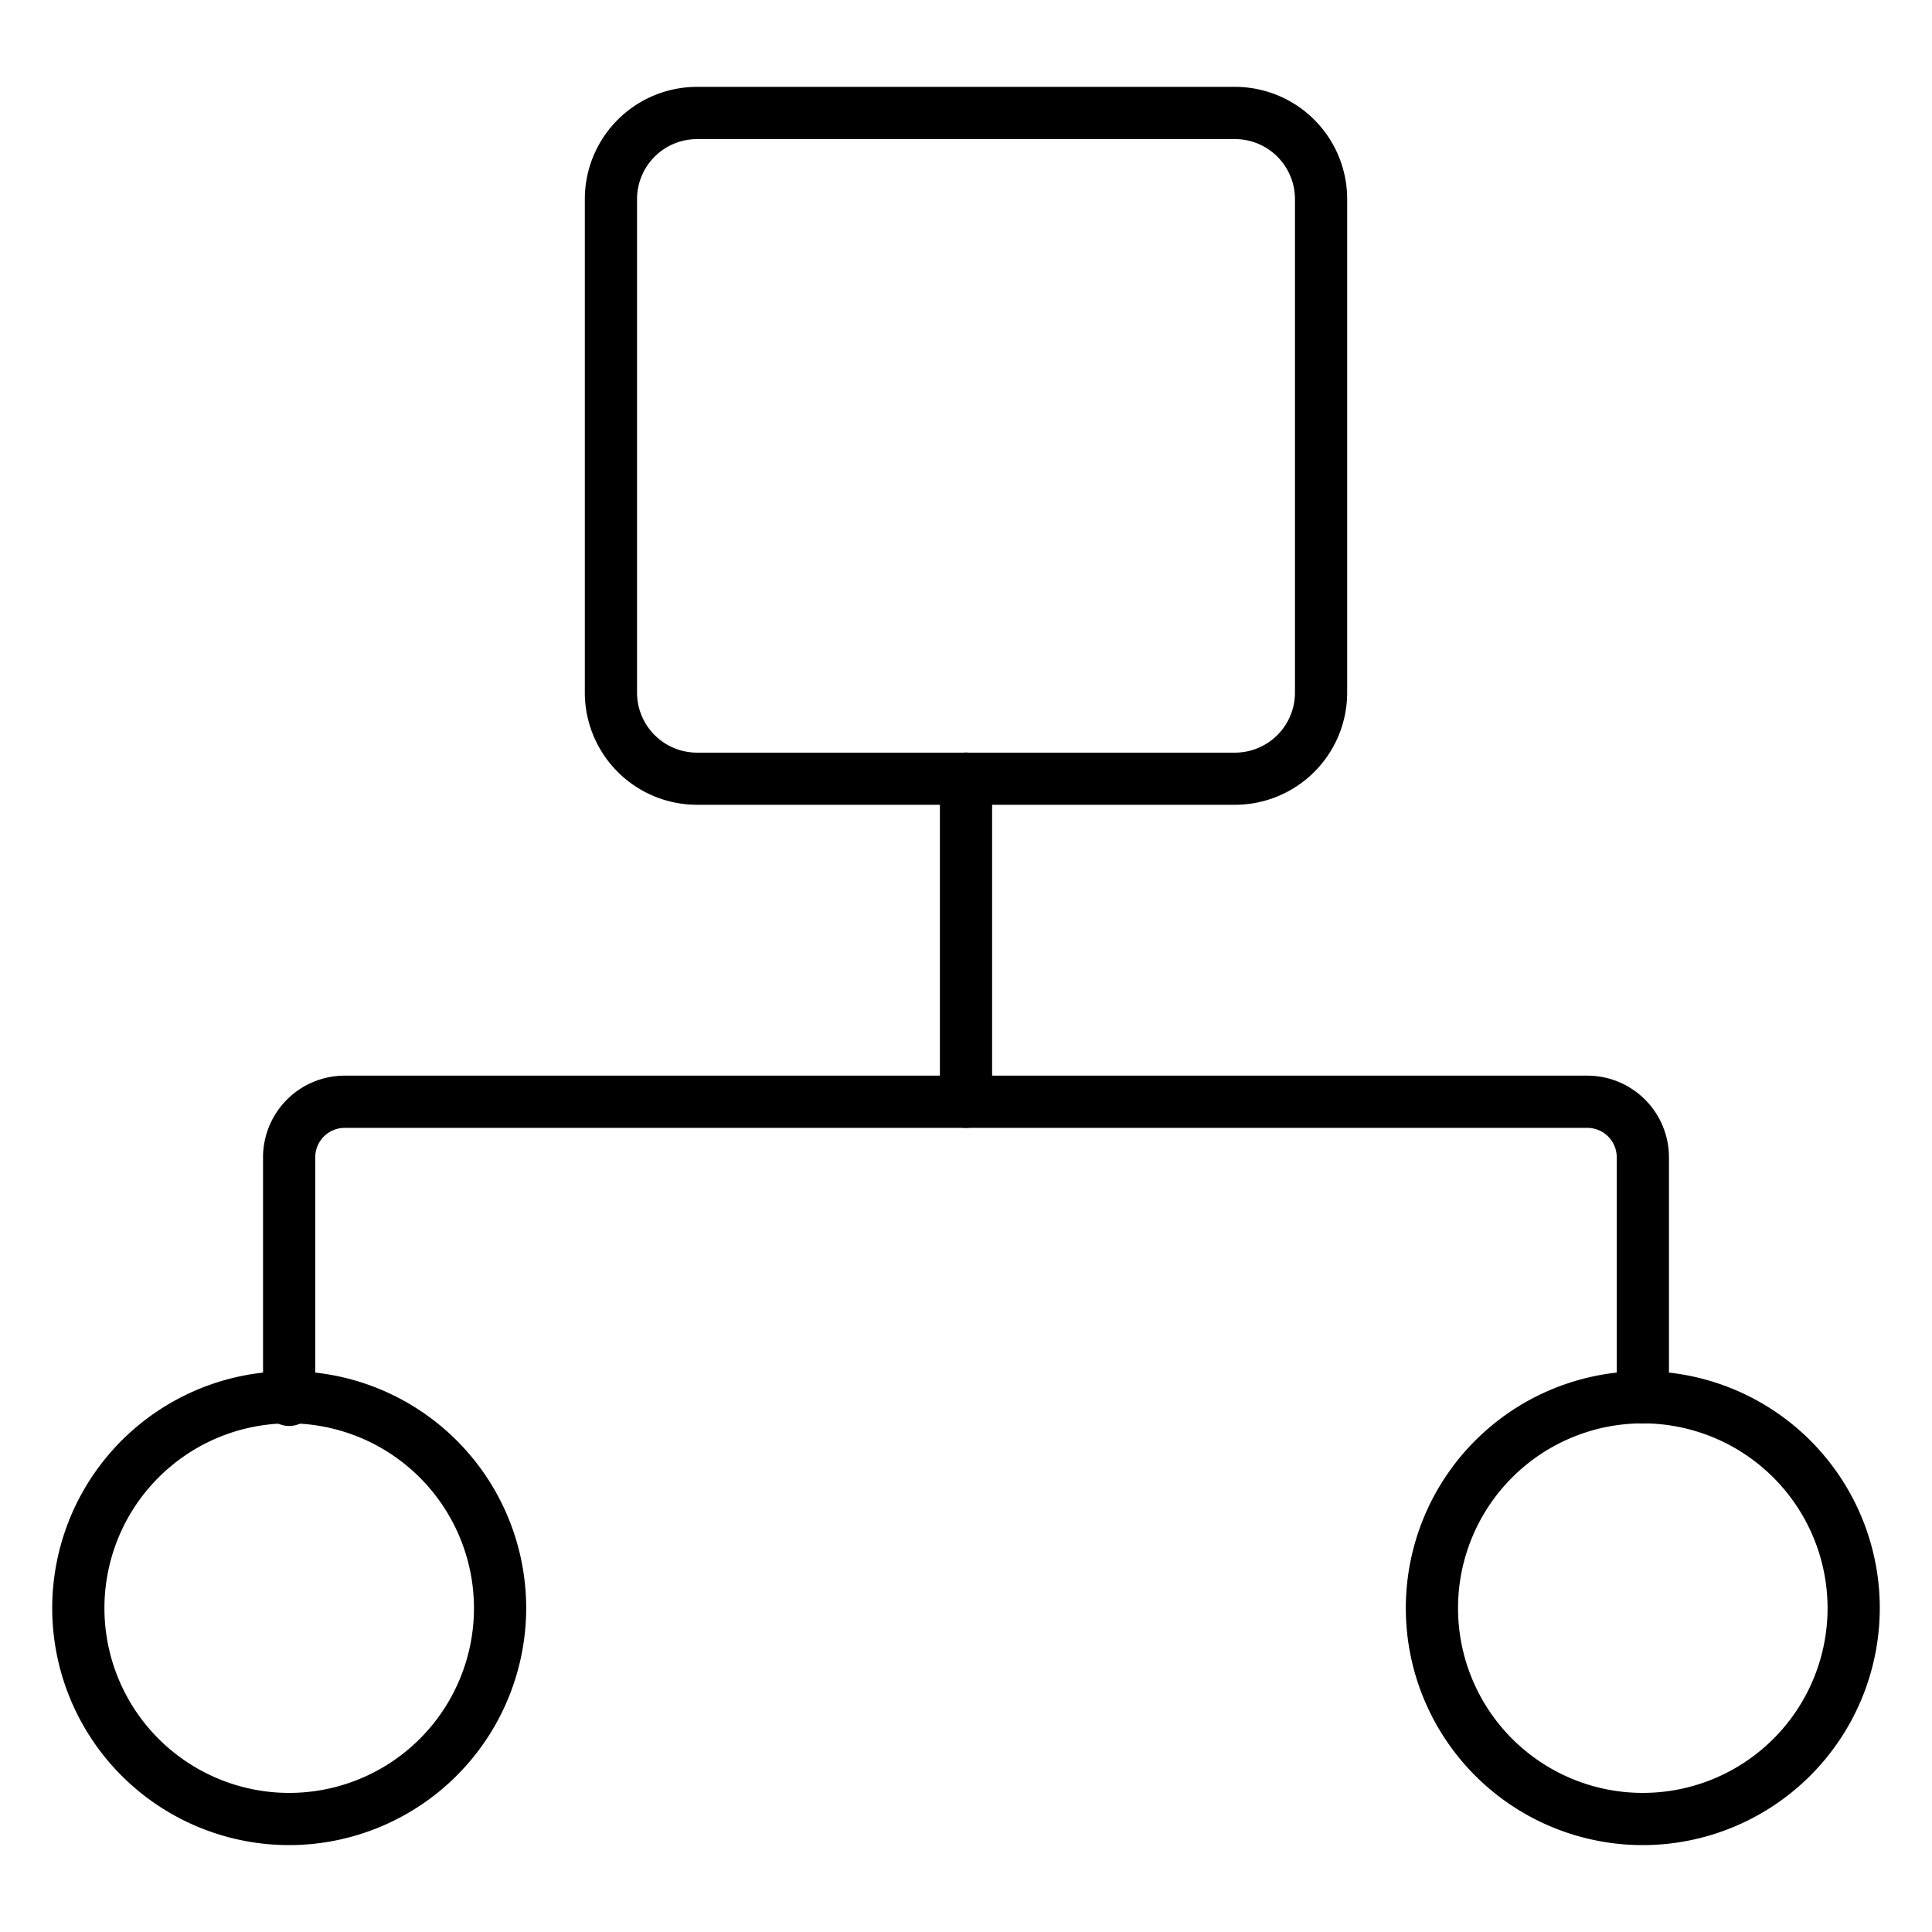<svg id="Icons" height="512" viewBox="0 0 74 74" width="512" xmlns="http://www.w3.org/2000/svg"><path d="m47.3 30.825h-20.6a4.3 4.3 0 0 1 -4.3-4.3v-18.898a4.3 4.3 0 0 1 4.3-4.3h20.6a4.3 4.3 0 0 1 4.3 4.3v18.9a4.3 4.3 0 0 1 -4.3 4.298zm-20.6-25.497a2.3 2.3 0 0 0 -2.3 2.3v18.9a2.3 2.3 0 0 0 2.3 2.3h20.6a2.3 2.3 0 0 0 2.3-2.3v-18.901a2.3 2.3 0 0 0 -2.3-2.3z"/><path d="m11.075 54.618a1 1 0 0 1 -1-1v-9.3a3.129 3.129 0 0 1 3.125-3.118h47.6a3.129 3.129 0 0 1 3.125 3.125v9.2a1 1 0 1 1 -2 0v-9.2a1.127 1.127 0 0 0 -1.125-1.125h-47.6a1.127 1.127 0 0 0 -1.125 1.125v9.3a1 1 0 0 1 -1 .993z"/><path d="m37 43.2a1 1 0 0 1 -1-1v-12.375a1 1 0 0 1 2 0v12.375a1 1 0 0 1 -1 1z"/><path d="m62.923 70.672a9.077 9.077 0 1 1 9.077-9.072 9.087 9.087 0 0 1 -9.077 9.072zm0-16.154a7.077 7.077 0 1 0 7.077 7.082 7.085 7.085 0 0 0 -7.077-7.082z"/><path d="m11.077 70.672a9.077 9.077 0 1 1 9.077-9.072 9.087 9.087 0 0 1 -9.077 9.072zm0-16.154a7.077 7.077 0 1 0 7.077 7.082 7.085 7.085 0 0 0 -7.077-7.082z"/></svg>
